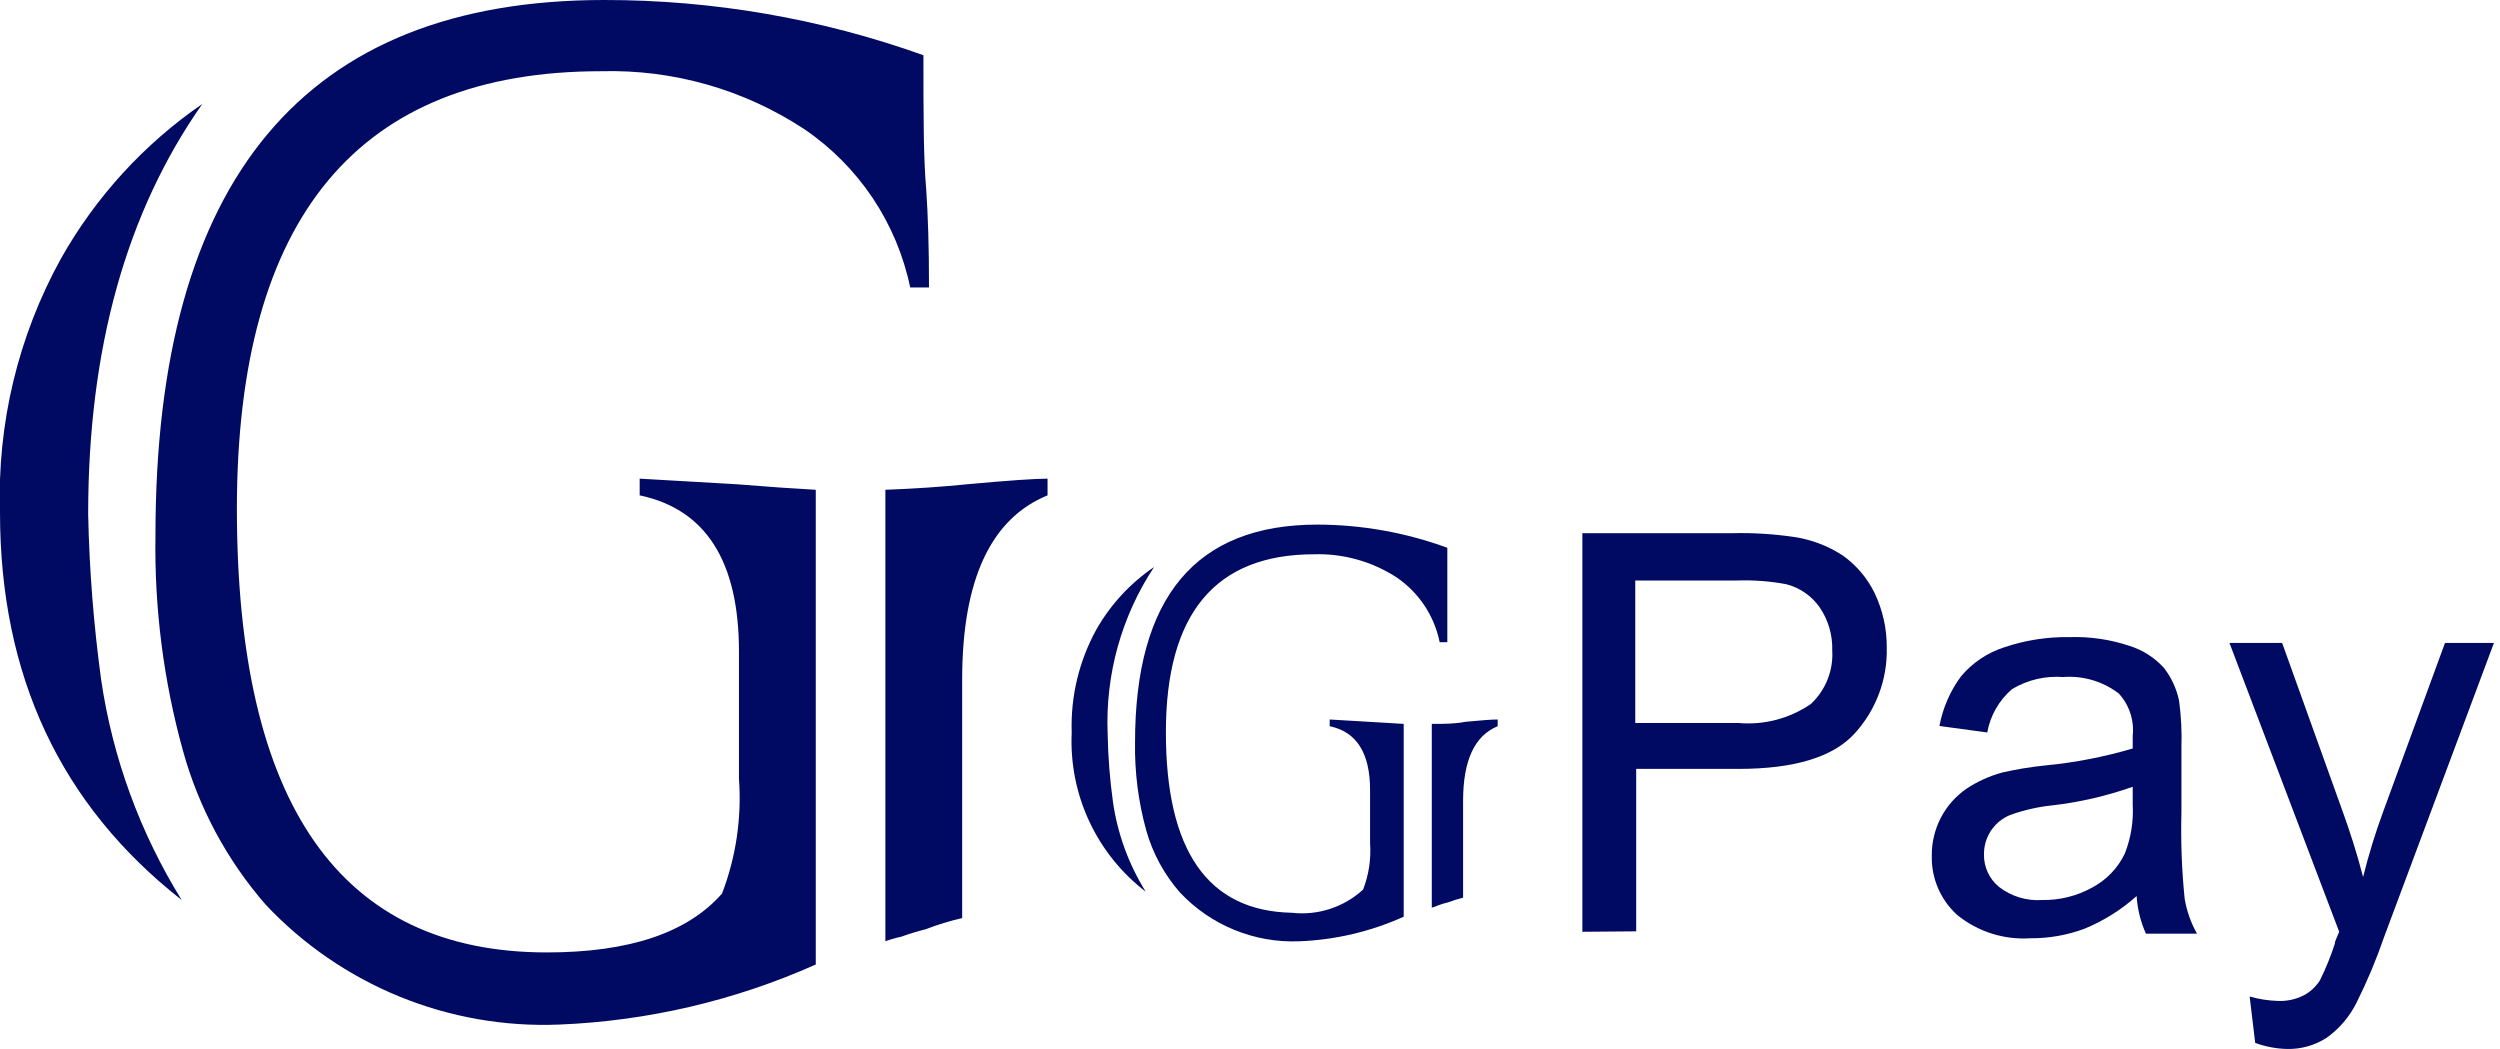 <svg width="143" height="60" viewBox="0 0 143 60" fill="none" xmlns="http://www.w3.org/2000/svg">
<g clip-path="url(#clip0_0_1906)">
<path d="M66.012 32.435C64.147 35.258 63.219 38.597 63.358 41.977C63.381 43.283 63.483 44.586 63.663 45.879C63.925 47.698 64.562 49.442 65.534 51.002C64.147 49.938 63.037 48.555 62.3 46.969C61.563 45.384 61.22 43.644 61.301 41.898C61.233 39.837 61.724 37.797 62.721 35.992C63.532 34.571 64.658 33.354 66.012 32.435ZM80.292 41.407V52.435C78.41 53.284 76.383 53.762 74.32 53.842C73.049 53.894 71.783 53.672 70.606 53.191C69.429 52.71 68.369 51.982 67.498 51.055C66.593 50.025 65.931 48.805 65.561 47.485C65.111 45.852 64.897 44.162 64.924 42.468C64.924 34.16 68.401 30.007 75.355 30.007C77.891 30.012 80.406 30.461 82.787 31.334C82.787 32.661 82.787 33.723 82.787 34.439C82.787 35.156 82.787 35.766 82.787 36.735H82.349C82.045 35.228 81.164 33.899 79.894 33.032C78.491 32.118 76.843 31.655 75.169 31.705C69.516 31.705 66.689 35.098 66.689 41.885C66.689 48.671 69.091 52.112 73.895 52.21C74.63 52.293 75.374 52.218 76.076 51.989C76.779 51.76 77.425 51.383 77.969 50.883C78.297 50.038 78.433 49.132 78.368 48.228V45.189C78.368 43.079 77.598 41.858 76.058 41.539V41.155L78.301 41.287L80.292 41.407ZM81.898 51.918V41.407C82.601 41.407 83.225 41.407 83.822 41.287C84.764 41.194 85.375 41.155 85.667 41.155V41.539C84.34 42.084 83.689 43.504 83.689 45.813V51.347C83.401 51.418 83.118 51.507 82.84 51.612C82.646 51.657 82.456 51.715 82.269 51.785C82.15 51.841 82.025 51.885 81.898 51.918Z" fill="#000A62"/>
<path d="M90.511 53.298V30.498H99.124C100.283 30.471 101.441 30.543 102.588 30.71C103.592 30.855 104.552 31.217 105.401 31.772C106.185 32.327 106.815 33.071 107.233 33.935C107.696 34.909 107.932 35.975 107.923 37.054C107.964 38.874 107.298 40.639 106.065 41.977C104.835 43.313 102.623 43.981 99.429 43.981H93.59V53.272L90.511 53.298ZM93.537 41.354H99.429C100.899 41.487 102.368 41.102 103.583 40.266C104 39.876 104.325 39.399 104.536 38.869C104.747 38.339 104.839 37.769 104.804 37.2C104.83 36.326 104.579 35.467 104.088 34.745C103.631 34.087 102.952 33.616 102.176 33.417C101.249 33.243 100.306 33.172 99.363 33.205H93.537V41.354Z" fill="#000A62"/>
<path d="M122.216 51.254C121.334 52.042 120.324 52.675 119.23 53.125C118.241 53.492 117.193 53.676 116.138 53.669C114.627 53.768 113.135 53.294 111.958 52.342C111.484 51.914 111.108 51.389 110.856 50.803C110.604 50.217 110.482 49.583 110.498 48.945C110.49 48.191 110.668 47.448 111.015 46.779C111.362 46.11 111.868 45.537 112.488 45.109C113.109 44.701 113.79 44.392 114.506 44.194C115.328 44.004 116.161 43.867 117.001 43.782C118.691 43.62 120.362 43.295 121.991 42.813C121.991 42.429 121.991 42.19 121.991 42.084C122.037 41.648 121.99 41.207 121.852 40.79C121.715 40.374 121.491 39.991 121.194 39.668C120.285 38.973 119.151 38.638 118.009 38.726C116.988 38.649 115.968 38.89 115.09 39.416C114.345 40.056 113.844 40.932 113.67 41.898L110.936 41.526C111.127 40.498 111.549 39.527 112.17 38.686C112.821 37.912 113.676 37.337 114.638 37.027C115.843 36.619 117.109 36.422 118.381 36.443C119.547 36.406 120.711 36.577 121.818 36.947C122.567 37.185 123.24 37.615 123.769 38.195C124.204 38.751 124.504 39.401 124.645 40.093C124.762 40.972 124.807 41.86 124.778 42.747V46.476C124.735 48.124 124.797 49.773 124.963 51.413C125.082 52.112 125.32 52.786 125.667 53.404H122.747C122.441 52.725 122.262 51.997 122.216 51.254ZM121.991 45.003C120.509 45.528 118.973 45.884 117.412 46.065C116.578 46.149 115.758 46.336 114.97 46.622C114.527 46.805 114.148 47.116 113.883 47.516C113.619 47.916 113.479 48.386 113.484 48.865C113.476 49.219 113.549 49.57 113.696 49.891C113.843 50.213 114.061 50.497 114.333 50.723C115.038 51.274 115.922 51.544 116.815 51.48C117.817 51.498 118.806 51.251 119.681 50.763C120.492 50.332 121.143 49.653 121.539 48.825C121.89 47.935 122.044 46.98 121.991 46.025V45.003Z" fill="#000A62"/>
<path d="M128.998 59.655L128.68 57.001C129.202 57.15 129.742 57.235 130.285 57.253C130.8 57.277 131.312 57.168 131.772 56.934C132.153 56.735 132.473 56.437 132.701 56.072C133.035 55.399 133.319 54.703 133.55 53.988C133.55 53.829 133.683 53.603 133.802 53.298L127.525 36.775H130.538L133.975 46.344C134.413 47.551 134.824 48.826 135.169 50.166C135.484 48.894 135.869 47.64 136.324 46.41L139.854 36.775H142.654L136.377 53.577C135.938 54.858 135.415 56.108 134.811 57.319C134.417 58.127 133.829 58.825 133.099 59.35C132.418 59.796 131.617 60.023 130.803 60C130.187 59.984 129.577 59.867 128.998 59.655Z" fill="#000A62"/>
<path d="M11.573 5.946C7.22 12.139 5.043 19.96 5.043 29.409C5.109 32.58 5.357 35.743 5.786 38.885C6.444 43.354 8.012 47.641 10.392 51.48C3.464 46.047 -2.35103e-05 38.655 -2.35103e-05 29.303C-0.167 24.238 1.039 19.221 3.49 14.784C5.476 11.261 8.24 8.238 11.573 5.946ZM46.662 28.016V55.169C42.028 57.237 37.042 58.403 31.971 58.606C28.846 58.731 25.732 58.183 22.838 56.999C19.944 55.815 17.337 54.023 15.196 51.745C12.985 49.206 11.371 46.204 10.471 42.96C9.358 38.951 8.826 34.803 8.892 30.644C8.892 10.223 17.443 0.009 34.545 2.90999e-05C40.773 -0.006 46.956 1.062 52.82 3.159C52.82 6.49 52.82 9.038 52.979 10.829C53.086 12.356 53.139 14.24 53.139 16.443H52.064C51.297 12.755 49.127 9.51 46.012 7.392C42.568 5.121 38.51 3.963 34.386 4.074C20.504 4.074 13.559 12.413 13.55 29.091C13.55 46.016 19.46 54.479 31.281 54.479C35.996 54.479 39.336 53.355 41.301 51.108C42.1 49.02 42.431 46.782 42.269 44.552V37.279C42.269 32.103 40.372 29.131 36.589 28.334V27.379L42.11 27.697C43.915 27.843 45.441 27.95 46.662 28.016ZM50.644 53.842V28.016C52.356 27.95 53.935 27.843 55.355 27.697C57.678 27.485 59.204 27.379 59.92 27.379V28.334C56.673 29.662 55.045 33.161 55.036 38.832V52.515C54.327 52.676 53.631 52.889 52.953 53.152C52.481 53.27 52.016 53.411 51.559 53.577C51.175 53.656 50.869 53.763 50.617 53.842H50.644Z" fill="#000A62"/>
</g>
<defs>
<clipPath id="clip0_0_1906">
<rect width="142.668" height="60" fill="white"/>
</clipPath>
</defs>
</svg>
